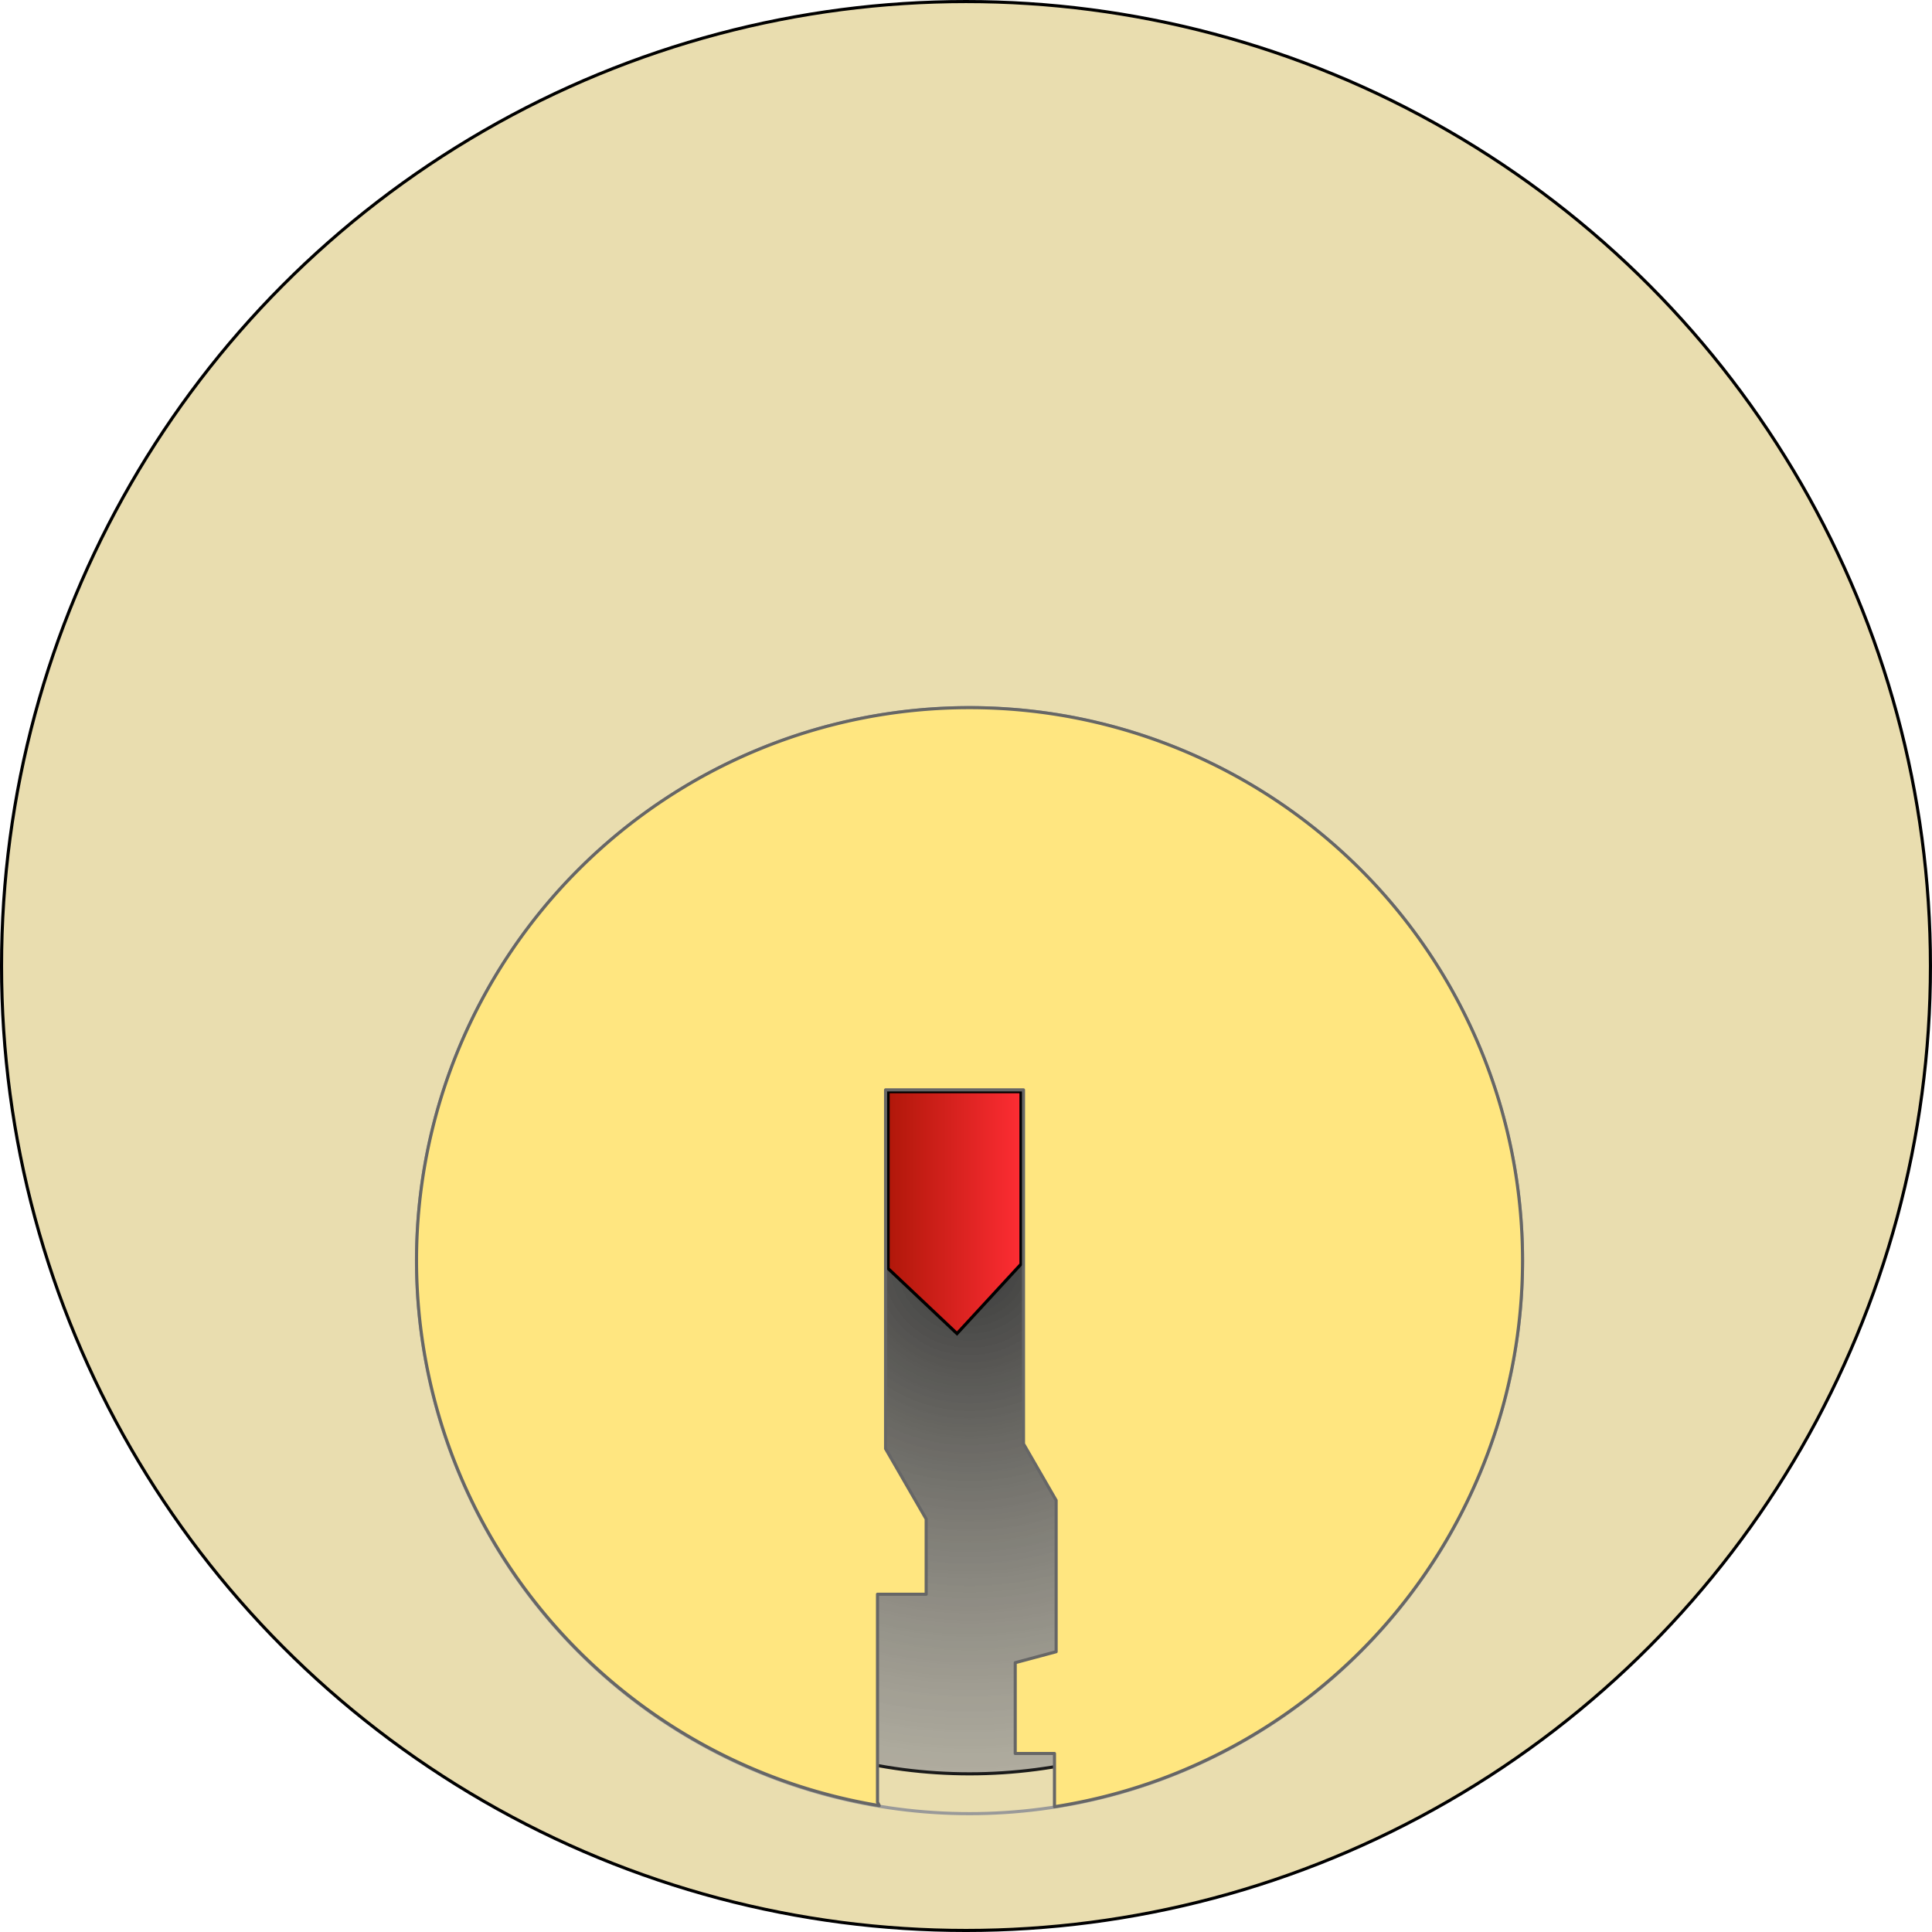 <?xml version="1.0" encoding="UTF-8" standalone="no"?>
<!-- Created with Inkscape (http://www.inkscape.org/) -->

<svg
   xmlns:dc="http://purl.org/dc/elements/1.1/"
   xmlns:cc="http://creativecommons.org/ns#"
   xmlns:rdf="http://www.w3.org/1999/02/22-rdf-syntax-ns#"
   xmlns:svg="http://www.w3.org/2000/svg"
   xmlns="http://www.w3.org/2000/svg"
   xmlns:xlink="http://www.w3.org/1999/xlink"
   xmlns:sodipodi="http://sodipodi.sourceforge.net/DTD/sodipodi-0.dtd"
   xmlns:inkscape="http://www.inkscape.org/namespaces/inkscape"
   width="165.063mm"
   height="165.063mm"
   viewBox="0 0 165.063 165.063"
   version="1.1"
   id="svg8"
   inkscape:version="0.92.1 r"
   sodipodi:docname="front_of_lock.svg">
  <defs
     id="defs2">
    <linearGradient
       inkscape:collect="always"
       id="linearGradient4555">
      <stop
         style="stop-color:#3a3a3a;stop-opacity:1"
         offset="0"
         id="stop4551" />
      <stop
         style="stop-color:#999999;stop-opacity:0.711"
         offset="1"
         id="stop4553" />
    </linearGradient>
    <linearGradient
       inkscape:collect="always"
       id="linearGradient3734">
      <stop
         style="stop-color:#af1709;stop-opacity:1"
         offset="0"
         id="stop3730" />
      <stop
         style="stop-color:#ff2d34;stop-opacity:1"
         offset="1"
         id="stop3732" />
    </linearGradient>
    <linearGradient
       inkscape:collect="always"
       xlink:href="#linearGradient3734"
       id="linearGradient3736"
       x1="201.772"
       y1="122.375"
       x2="213.557"
       y2="122.375"
       gradientUnits="userSpaceOnUse"
       gradientTransform="translate(-110.369,-0.756)" />
    <radialGradient
       inkscape:collect="always"
       xlink:href="#linearGradient4555"
       id="radialGradient4557"
       cx="208.945"
       cy="136.965"
       fx="208.945"
       fy="136.965"
       r="43.978"
       gradientUnits="userSpaceOnUse"
       gradientTransform="translate(-110.369,-0.756)" />
  </defs>
  <sodipodi:namedview
     id="base"
     pagecolor="#ffffff"
     bordercolor="#666666"
     borderopacity="1.0"
     inkscape:pageopacity="0.0"
     inkscape:pageshadow="2"
     inkscape:zoom="0.35"
     inkscape:cx="325.58479"
     inkscape:cy="191.95882"
     inkscape:document-units="mm"
     inkscape:current-layer="layer1"
     showgrid="false"
     fit-margin-top="0"
     fit-margin-left="0"
     fit-margin-right="0"
     fit-margin-bottom="0"
     inkscape:window-width="1366"
     inkscape:window-height="739"
     inkscape:window-x="0"
     inkscape:window-y="14"
     inkscape:window-maximized="0" />
  <g
     inkscape:label="Layer 1"
     inkscape:groupmode="layer"
     id="layer1"
     transform="translate(-15.743,-28.504)">
    <circle
       style="color:#000000;clip-rule:nonzero;display:inline;overflow:visible;visibility:visible;opacity:1;isolation:auto;mix-blend-mode:normal;color-interpolation:sRGB;color-interpolation-filters:linearRGB;solid-color:#000000;solid-opacity:1;fill:#e9ddaf;fill-opacity:1;fill-rule:nonzero;stroke:#000000;stroke-width:0.265;stroke-linecap:round;stroke-linejoin:round;stroke-miterlimit:4;stroke-dasharray:none;stroke-dashoffset:0;stroke-opacity:1;marker:none;color-rendering:auto;image-rendering:auto;shape-rendering:auto;text-rendering:auto;enable-background:accumulate"
       id="path3691"
       cx="98.274"
       cy="111.036"
       r="82.399" />
    <circle
       style="color:#000000;clip-rule:nonzero;display:inline;overflow:visible;visibility:visible;opacity:1;isolation:auto;mix-blend-mode:normal;color-interpolation:sRGB;color-interpolation-filters:linearRGB;solid-color:#000000;solid-opacity:1;fill:#e9ddaf;fill-opacity:1;fill-rule:nonzero;stroke:#999999;stroke-width:0.265;stroke-linecap:round;stroke-linejoin:round;stroke-miterlimit:4;stroke-dasharray:none;stroke-dashoffset:0;stroke-opacity:1;marker:none;color-rendering:auto;image-rendering:auto;shape-rendering:auto;text-rendering:auto;enable-background:accumulate"
       id="path3693"
       cx="98.576"
       cy="136.209"
       r="47.247" />
    <circle
       style="color:#000000;clip-rule:nonzero;display:inline;overflow:visible;visibility:visible;opacity:1;isolation:auto;mix-blend-mode:normal;color-interpolation:sRGB;color-interpolation-filters:linearRGB;solid-color:#000000;solid-opacity:1;fill:url(#radialGradient4557);fill-opacity:1;fill-rule:nonzero;stroke:#1a1a1a;stroke-width:0.265;stroke-linecap:round;stroke-linejoin:round;stroke-miterlimit:4;stroke-dasharray:none;stroke-dashoffset:0;stroke-opacity:1;marker:none;color-rendering:auto;image-rendering:auto;shape-rendering:auto;text-rendering:auto;enable-background:accumulate"
       id="path3693-3"
       cx="98.576"
       cy="136.209"
       r="43.845" />
    <path
       style="fill:url(#linearGradient3736);fill-opacity:1;fill-rule:evenodd;stroke:#000000;stroke-width:0.265px;stroke-linecap:butt;stroke-linejoin:miter;stroke-opacity:1"
       d="m 91.621,121.776 v 15.106 l 5.885,5.559 5.464,-5.928 v -14.738 z"
       id="path3728"
       inkscape:connector-curvature="0"
       sodipodi:nodetypes="cccccc" />
    <path
       style="color:#000000;clip-rule:nonzero;display:inline;overflow:visible;visibility:visible;opacity:1;isolation:auto;mix-blend-mode:normal;color-interpolation:sRGB;color-interpolation-filters:linearRGB;solid-color:#000000;solid-opacity:1;fill:#ffe680;fill-opacity:1;fill-rule:nonzero;stroke:#666666;stroke-width:0.265;stroke-linecap:round;stroke-linejoin:round;stroke-miterlimit:4;stroke-dasharray:none;stroke-dashoffset:0;stroke-opacity:1;marker:none;color-rendering:auto;image-rendering:auto;shape-rendering:auto;text-rendering:auto;enable-background:accumulate"
       d="m 98.576,88.962 a 47.247,47.247 0 0 0 -47.247,47.247 47.247,47.247 0 0 0 39.532,46.558 l -0.147,-0.294 v -17.765 h 4.158 v -6.425 l -3.469,-6.009 v -30.655 h 11.784 v 30.238 l 2.789,4.831 v 12.934 l -3.496,0.937 v 7.756 h 3.353 v 4.548 a 47.247,47.247 0 0 0 39.99,-46.654 47.247,47.247 0 0 0 -47.247,-47.247 z"
       id="path3693-6"
       inkscape:connector-curvature="0" />
  </g>
</svg>
